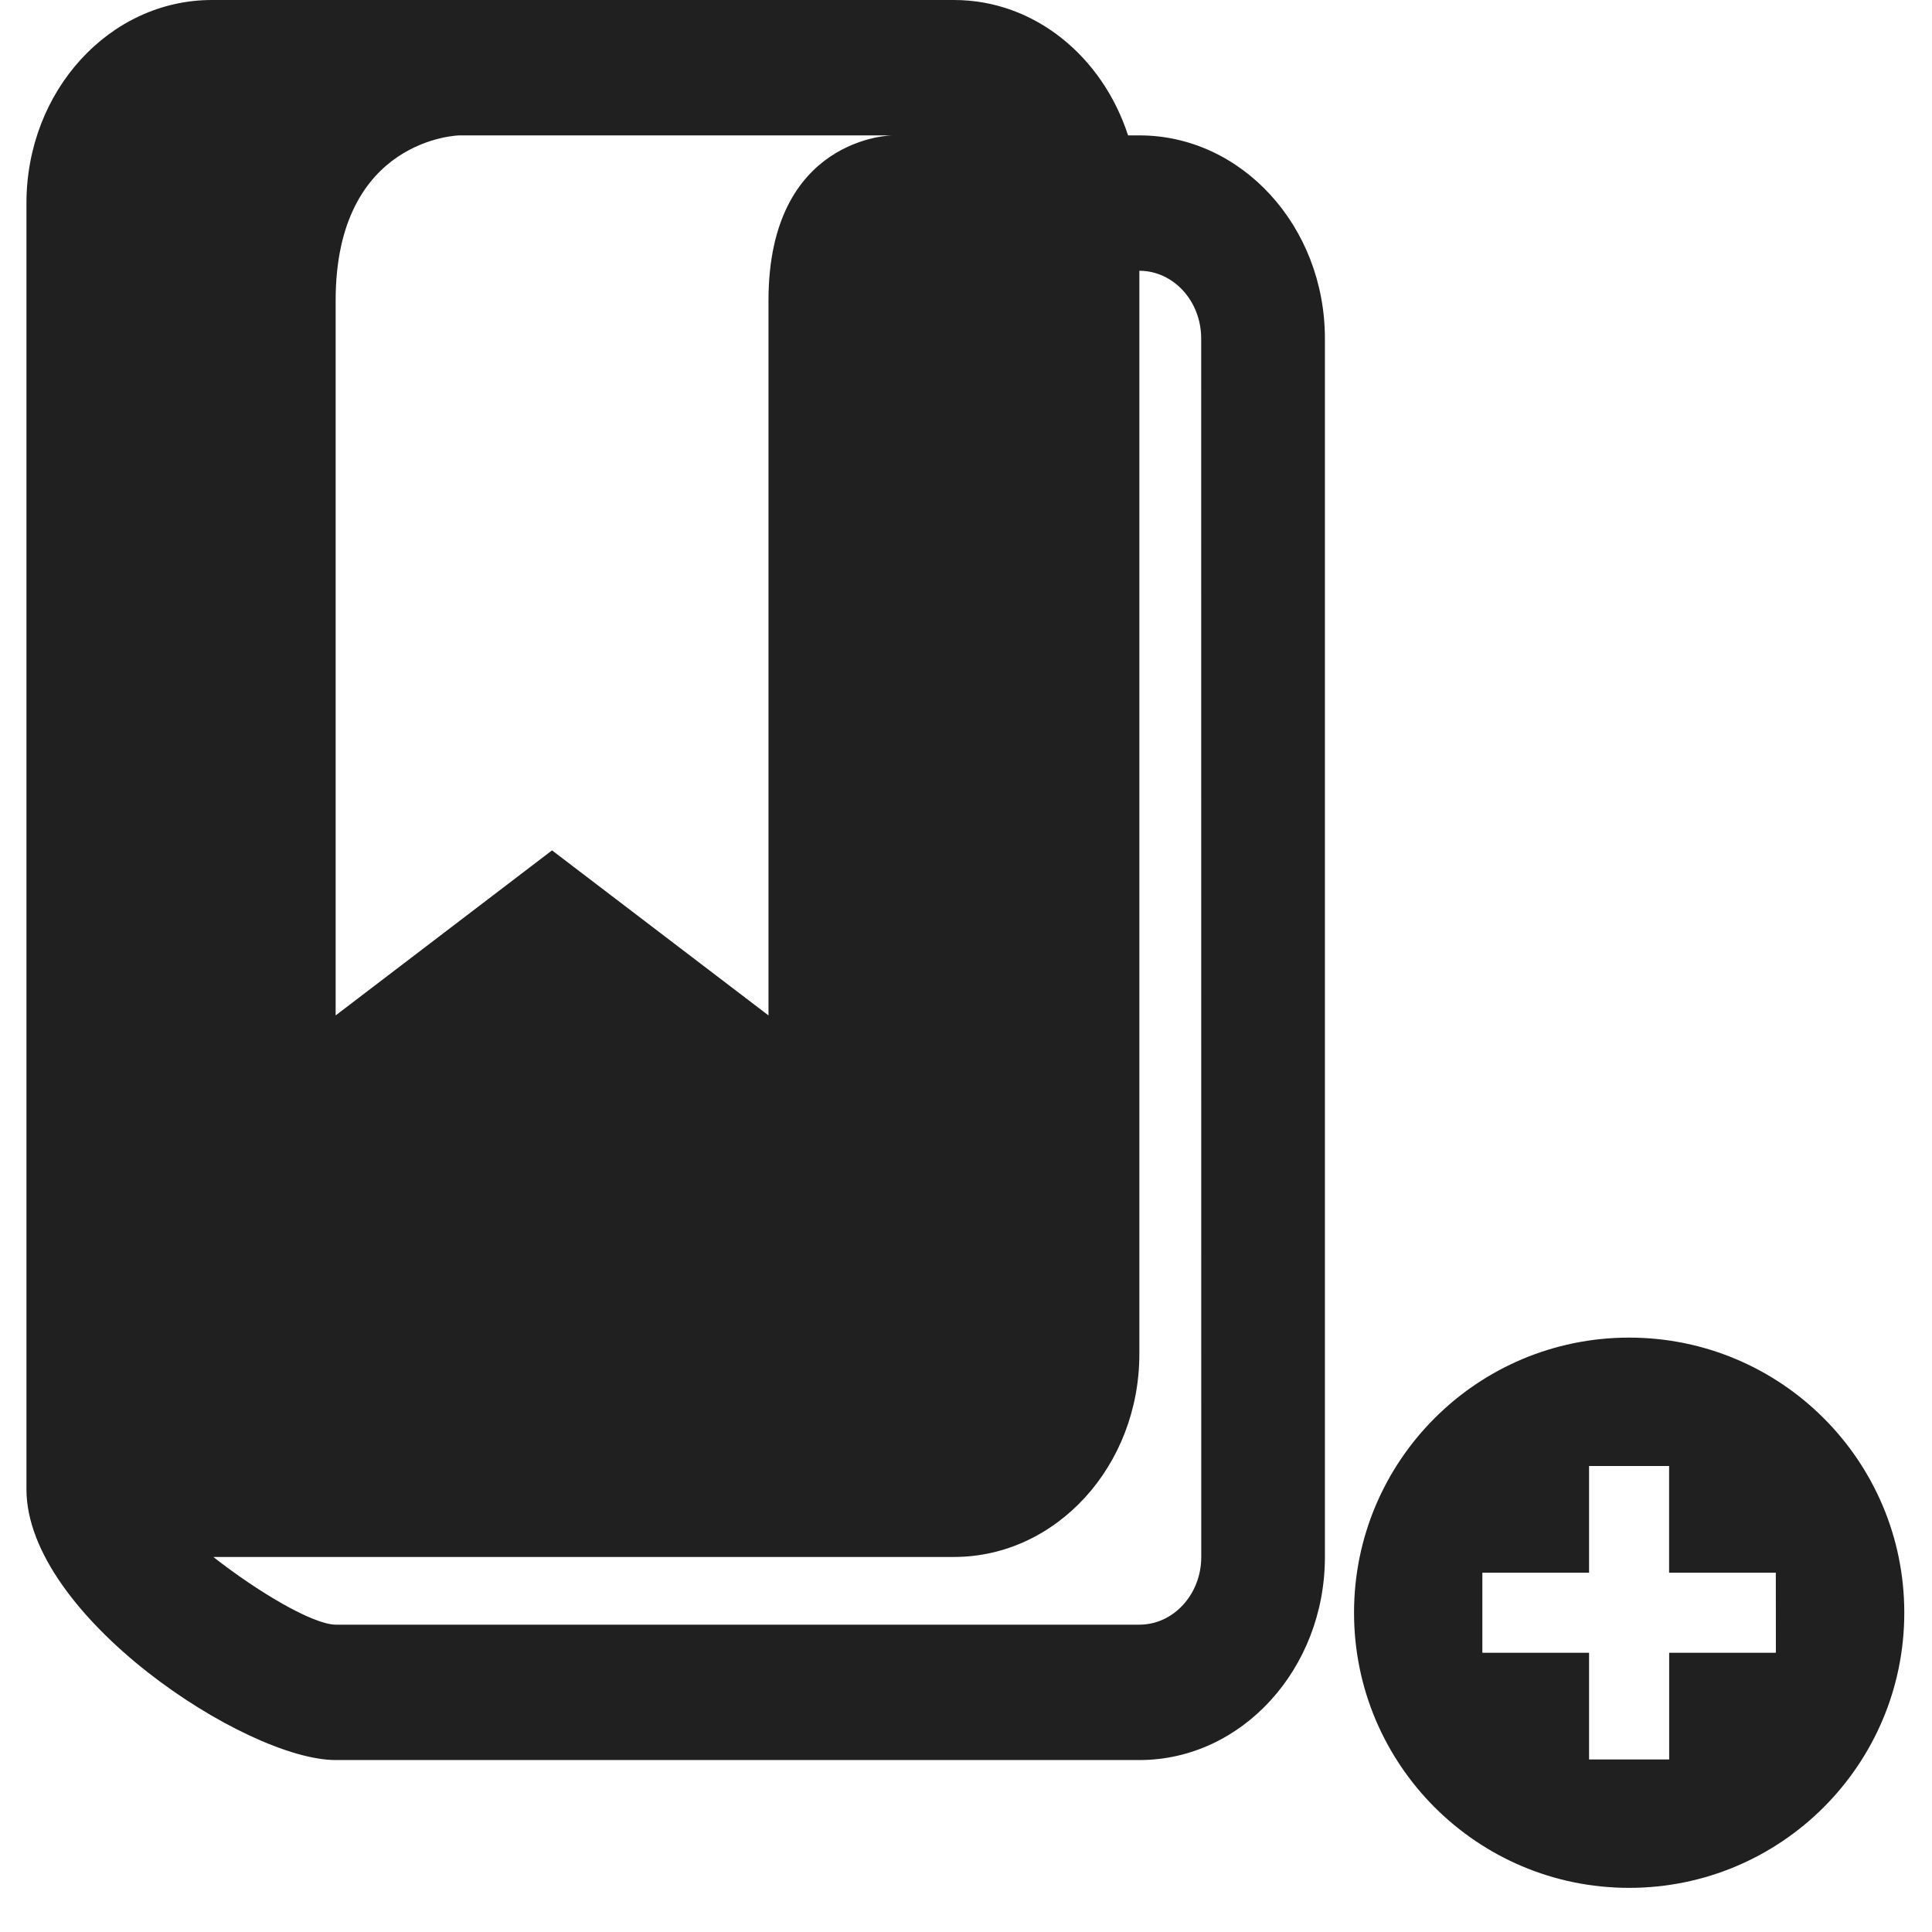 <?xml version="1.0" encoding="UTF-8" standalone="no"?>
<!-- Generator: Adobe Illustrator 15.0.0, SVG Export Plug-In . SVG Version: 6.00 Build 0)  -->

<svg
   xmlns:dc="http://purl.org/dc/elements/1.1/"
   xmlns:cc="http://creativecommons.org/ns#"
   xmlns:rdf="http://www.w3.org/1999/02/22-rdf-syntax-ns#"
   xmlns:svg="http://www.w3.org/2000/svg"
   xmlns="http://www.w3.org/2000/svg"
   xmlns:sodipodi="http://sodipodi.sourceforge.net/DTD/sodipodi-0.dtd"
   xmlns:inkscape="http://www.inkscape.org/namespaces/inkscape"
   version="1.1"
   id="Layer_1"
   x="0px"
   y="0px"
   width="416px"
   height="416px"
   viewBox="0 0 26 26"
   enable-background="new 0 0 26 26"
   xml:space="preserve"
   sodipodi:docname="icons8-bookmark-plus.svg"
   inkscape:version="0.92.2 (5c3e80d, 2017-08-06)"><defs
     id="defs2014" /><sodipodi:namedview
     pagecolor="#ffffff"
     bordercolor="#666666"
     borderopacity="1"
     objecttolerance="10"
     gridtolerance="10"
     guidetolerance="10"
     inkscape:pageopacity="0"
     inkscape:pageshadow="2"
     inkscape:window-width="873"
     inkscape:window-height="565"
     id="namedview2012"
     showgrid="false"
     inkscape:zoom="0.56730769"
     inkscape:cx="232.49708"
     inkscape:cy="208"
     inkscape:window-x="5"
     inkscape:window-y="84"
     inkscape:window-maximized="0"
     inkscape:current-layer="Layer_1" /><path
     d="M 15.334,1.822 H 15.181 C 14.837,0.763 13.924,0 12.838,0 H 2.852 C 1.474,0 0.356,1.224 0.356,2.733 v 1.822 13.665 1.822 c 0,1.699 2.953,3.644 4.161,3.644 H 15.334 c 1.376,0 2.496,-1.226 2.496,-2.733 V 4.555 c 0,-1.507 -1.12,-2.733 -2.496,-2.733 z M 4.517,4.043 c 0,-2.186 1.664,-2.221 1.664,-2.221 h 5.825 c 0,0 -1.664,0.019 -1.664,2.221 0,1.48 0,9.622 0,9.622 L 7.429,11.444 4.517,13.665 c 0,0 0,-8.143 0,-9.622 z M 16.166,20.953 c 0,0.503 -0.374,0.911 -0.832,0.911 H 4.517 C 4.209,21.861 3.47,21.423 2.871,20.953 h 9.966 c 1.378,0 2.496,-1.224 2.496,-2.733 V 3.644 c 0.459,0 0.832,0.408 0.832,0.911 z"
     id="path2009"
     inkscape:connector-curvature="0"
     style="fill:#202020;stroke-width:0.871" /><path
     style="stroke-width:0.359;fill:#202020"
     inkscape:connector-curvature="0"
     d="m 21.924,18.001 c -2.045,0 -3.702,1.658 -3.702,3.702 0,2.045 1.658,3.703 3.702,3.703 2.045,0 3.703,-1.658 3.703,-3.703 0,-2.045 -1.658,-3.702 -3.703,-3.702 z m 1.975,4.241 h -1.436 v 1.436 H 21.385 V 22.242 H 19.949 V 21.165 h 1.436 v -1.436 h 1.077 v 1.436 h 1.436 z"
     id="path2571" /></svg>